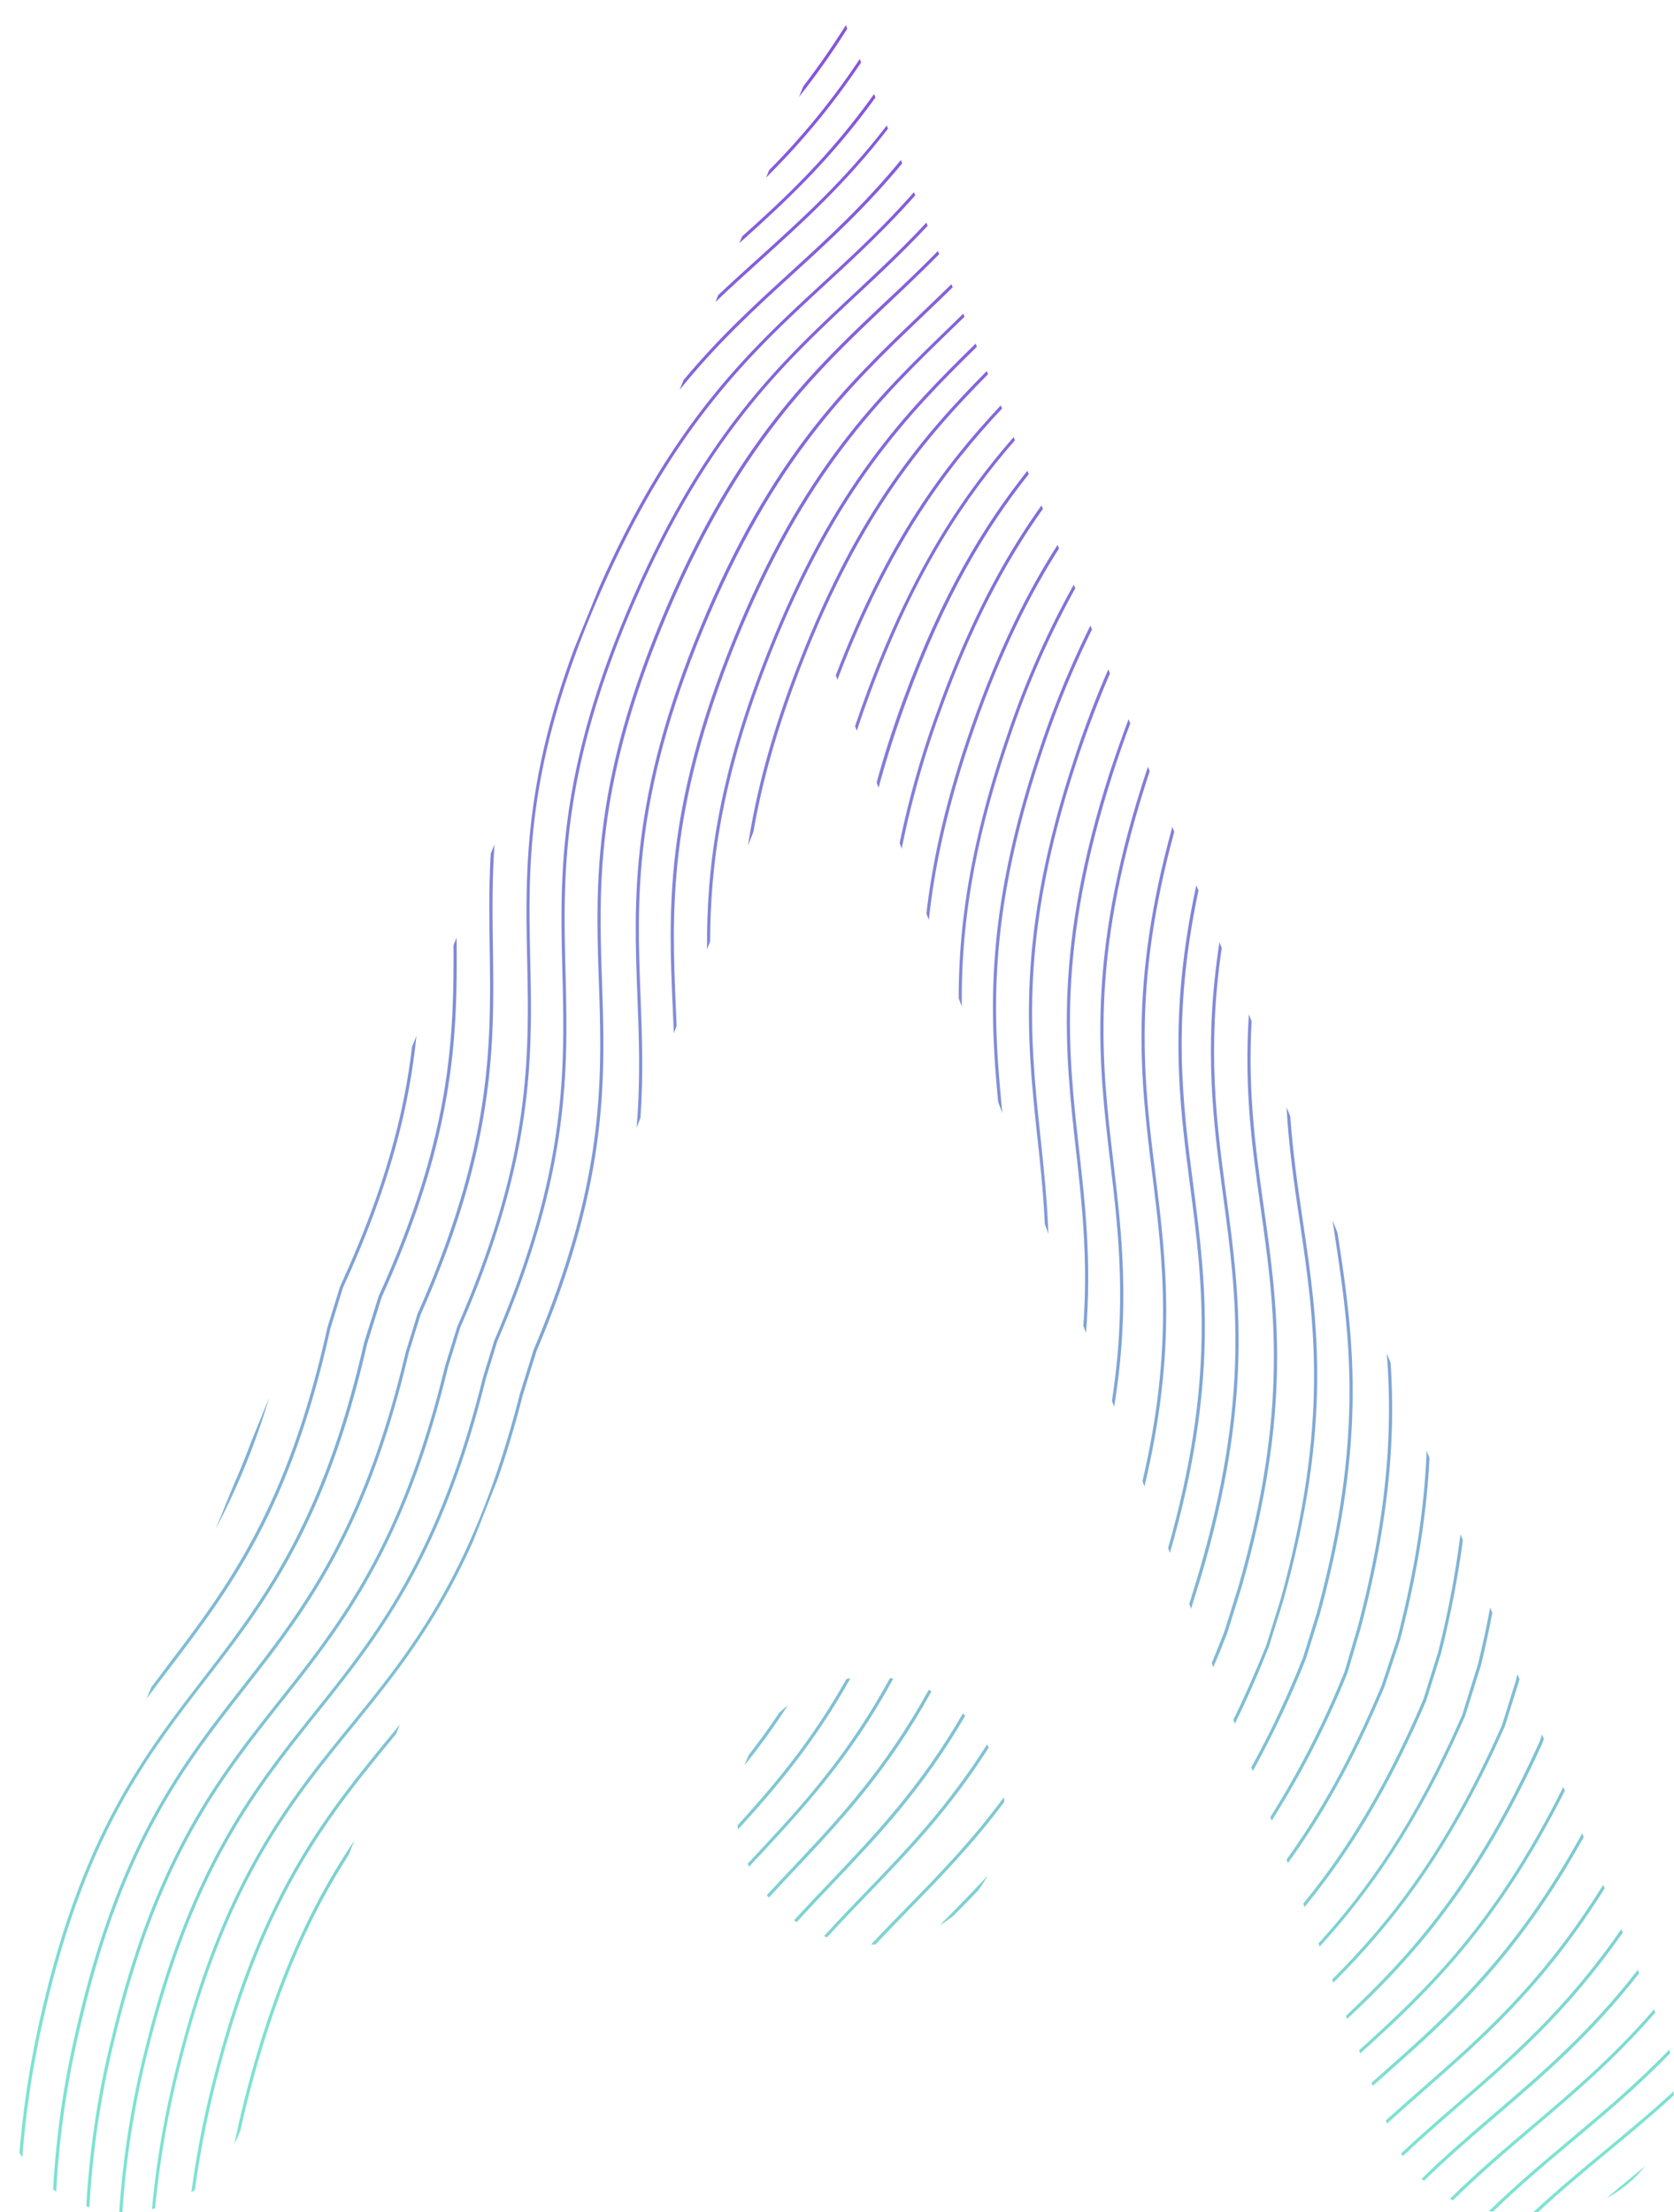 <svg xmlns="http://www.w3.org/2000/svg" xmlns:xlink="http://www.w3.org/1999/xlink" viewBox="0 0 533.48 704.94"><defs><style>.cls-1{fill:none;}.cls-2{fill:url(#linear-gradient);}.cls-3{fill:url(#linear-gradient-2);}.cls-4{fill:url(#linear-gradient-3);}.cls-5{fill:url(#linear-gradient-4);}.cls-6{fill:url(#linear-gradient-5);}.cls-7{fill:url(#linear-gradient-6);}.cls-8{fill:url(#linear-gradient-7);}.cls-9{fill:url(#linear-gradient-8);}.cls-10{fill:url(#linear-gradient-9);}.cls-11{fill:url(#linear-gradient-10);}.cls-12{fill:url(#linear-gradient-11);}.cls-13{fill:url(#linear-gradient-12);}.cls-14{fill:url(#linear-gradient-13);}.cls-15{fill:url(#linear-gradient-14);}.cls-16{fill:url(#linear-gradient-15);}.cls-17{fill:url(#linear-gradient-16);}.cls-18{fill:url(#linear-gradient-17);}.cls-19{fill:url(#linear-gradient-18);}.cls-20{fill:url(#linear-gradient-19);}.cls-21{fill:url(#linear-gradient-20);}.cls-22{fill:url(#linear-gradient-21);}.cls-23{fill:url(#linear-gradient-22);}.cls-24{fill:url(#linear-gradient-23);}.cls-25{fill:url(#linear-gradient-24);}.cls-26{fill:url(#linear-gradient-25);}.cls-27{fill:url(#linear-gradient-26);}.cls-28{fill:url(#linear-gradient-27);}.cls-29{fill:url(#linear-gradient-28);}.cls-30{fill:url(#linear-gradient-29);}.cls-31{fill:url(#linear-gradient-30);}.cls-32{fill:url(#linear-gradient-31);}.cls-33{fill:url(#linear-gradient-32);}.cls-34{fill:url(#linear-gradient-33);}.cls-35{fill:url(#linear-gradient-34);}.cls-36{fill:url(#linear-gradient-35);}.cls-37{fill:url(#linear-gradient-36);}.cls-38{fill:url(#linear-gradient-37);}.cls-39{fill:url(#linear-gradient-38);}.cls-40{fill:url(#linear-gradient-39);}.cls-41{fill:url(#linear-gradient-40);}.cls-42{fill:url(#linear-gradient-41);}.cls-43{fill:url(#linear-gradient-42);}.cls-44{fill:url(#linear-gradient-43);}.cls-45{fill:url(#linear-gradient-44);}.cls-46{fill:url(#linear-gradient-45);}.cls-47{fill:url(#linear-gradient-46);}.cls-48{fill:url(#linear-gradient-47);}.cls-49{fill:url(#linear-gradient-48);}.cls-50{fill:url(#linear-gradient-49);}.cls-51{fill:url(#linear-gradient-50);}.cls-52{fill:url(#linear-gradient-51);}.cls-53{fill:url(#linear-gradient-52);}.cls-54{fill:url(#linear-gradient-53);}.cls-55{fill:url(#linear-gradient-54);}.cls-56{fill:url(#linear-gradient-55);}.cls-57{fill:url(#linear-gradient-56);}.cls-58{fill:url(#linear-gradient-57);}</style><linearGradient id="linear-gradient" x1="3214.71" y1="-8439.58" x2="3747.2" y2="-5366.95" gradientTransform="matrix(0.99, -0.17, -0.17, -0.99, -4090.48, -5722.02)" gradientUnits="userSpaceOnUse"><stop offset="0.45" stop-color="#7de2d1"/><stop offset="0.48" stop-color="#7fc5d3"/><stop offset="0.55" stop-color="#8190d7"/><stop offset="0.62" stop-color="#8464db"/><stop offset="0.69" stop-color="#8642de"/><stop offset="0.75" stop-color="#872adf"/><stop offset="0.81" stop-color="#881be1"/><stop offset="0.85" stop-color="#8816e1"/></linearGradient><linearGradient id="linear-gradient-2" x1="3207.83" y1="-8437.63" x2="3740.32" y2="-5365" xlink:href="#linear-gradient"/><linearGradient id="linear-gradient-3" x1="3200.41" y1="-8435.73" x2="3732.98" y2="-5362.66" xlink:href="#linear-gradient"/><linearGradient id="linear-gradient-4" x1="3192.05" y1="-8433.67" x2="3724.72" y2="-5360.02" xlink:href="#linear-gradient"/><linearGradient id="linear-gradient-5" x1="3185.13" y1="-8432.16" x2="3717.93" y2="-5357.79" xlink:href="#linear-gradient"/><linearGradient id="linear-gradient-6" x1="3179.4" y1="-8430.56" x2="3712.27" y2="-5355.75" xlink:href="#linear-gradient"/><linearGradient id="linear-gradient-7" x1="3174.32" y1="-8428.92" x2="3707.19" y2="-5354.11" xlink:href="#linear-gradient"/><linearGradient id="linear-gradient-8" x1="3168.89" y1="-8427.36" x2="3701.84" y2="-5352.12" xlink:href="#linear-gradient"/><linearGradient id="linear-gradient-9" x1="3164.08" y1="-8425.93" x2="3697.13" y2="-5350.1" xlink:href="#linear-gradient"/><linearGradient id="linear-gradient-10" x1="3158.78" y1="-8424.69" x2="3691.95" y2="-5348.14" xlink:href="#linear-gradient"/><linearGradient id="linear-gradient-11" x1="3152.91" y1="-8422.92" x2="3686.08" y2="-5346.37" xlink:href="#linear-gradient"/><linearGradient id="linear-gradient-12" x1="3146.62" y1="-8421.21" x2="3679.86" y2="-5344.23" xlink:href="#linear-gradient"/><linearGradient id="linear-gradient-13" x1="3139.69" y1="-8419.41" x2="3673.01" y2="-5341.98" xlink:href="#linear-gradient"/><linearGradient id="linear-gradient-14" x1="3131.91" y1="-8417.45" x2="3665.33" y2="-5339.44" xlink:href="#linear-gradient"/><linearGradient id="linear-gradient-15" x1="3123.59" y1="-8415.54" x2="3657.11" y2="-5336.96" xlink:href="#linear-gradient"/><linearGradient id="linear-gradient-16" x1="3114.51" y1="-8413.37" x2="3648.06" y2="-5334.63" xlink:href="#linear-gradient"/><linearGradient id="linear-gradient-17" x1="3106.23" y1="-8411.32" x2="3639.85" y2="-5332.15" xlink:href="#linear-gradient"/><linearGradient id="linear-gradient-18" x1="3096.62" y1="-8409.04" x2="3630.32" y2="-5329.44" xlink:href="#linear-gradient"/><linearGradient id="linear-gradient-19" x1="3087.17" y1="-8406.79" x2="3620.94" y2="-5326.75" xlink:href="#linear-gradient"/><linearGradient id="linear-gradient-20" x1="3008.67" y1="-8392.73" x2="3542.52" y2="-5312.25" xlink:href="#linear-gradient"/><linearGradient id="linear-gradient-21" x1="3078.59" y1="-8404.85" x2="3612.45" y2="-5324.37" xlink:href="#linear-gradient"/><linearGradient id="linear-gradient-22" x1="3069.78" y1="-8402.71" x2="3603.7" y2="-5321.8" xlink:href="#linear-gradient"/><linearGradient id="linear-gradient-23" x1="3000.62" y1="-8390.73" x2="3534.55" y2="-5309.81" xlink:href="#linear-gradient"/><linearGradient id="linear-gradient-24" x1="3059.54" y1="-8400.32" x2="3593.54" y2="-5318.98" xlink:href="#linear-gradient"/><linearGradient id="linear-gradient-25" x1="2990.89" y1="-8388.43" x2="3524.89" y2="-5307.08" xlink:href="#linear-gradient"/><linearGradient id="linear-gradient-26" x1="3051.33" y1="-8398.3" x2="3585.41" y2="-5316.51" xlink:href="#linear-gradient"/><linearGradient id="linear-gradient-27" x1="2982.58" y1="-8386.38" x2="3516.66" y2="-5304.6" xlink:href="#linear-gradient"/><linearGradient id="linear-gradient-28" x1="2973.15" y1="-8383.99" x2="3507.23" y2="-5302.2" xlink:href="#linear-gradient"/><linearGradient id="linear-gradient-29" x1="3042.31" y1="-8395.98" x2="3576.39" y2="-5314.19" xlink:href="#linear-gradient"/><linearGradient id="linear-gradient-30" x1="3033.9" y1="-8394.2" x2="3568.13" y2="-5311.55" xlink:href="#linear-gradient"/><linearGradient id="linear-gradient-31" x1="2964.2" y1="-8382.12" x2="3498.43" y2="-5299.47" xlink:href="#linear-gradient"/><linearGradient id="linear-gradient-32" x1="2956.02" y1="-8379.8" x2="3490.18" y2="-5297.58" xlink:href="#linear-gradient"/><linearGradient id="linear-gradient-33" x1="3026.05" y1="-8391.94" x2="3560.2" y2="-5309.72" xlink:href="#linear-gradient"/><linearGradient id="linear-gradient-34" x1="3018.53" y1="-8390.03" x2="3552.68" y2="-5307.81" xlink:href="#linear-gradient"/><linearGradient id="linear-gradient-35" x1="2947.4" y1="-8377.7" x2="3481.56" y2="-5295.48" xlink:href="#linear-gradient"/><linearGradient id="linear-gradient-36" x1="3011.95" y1="-8387.97" x2="3546.03" y2="-5306.19" xlink:href="#linear-gradient"/><linearGradient id="linear-gradient-37" x1="3006.24" y1="-8386.23" x2="3540.32" y2="-5304.44" xlink:href="#linear-gradient"/><linearGradient id="linear-gradient-38" x1="3000.79" y1="-8384.68" x2="3534.87" y2="-5302.89" xlink:href="#linear-gradient"/><linearGradient id="linear-gradient-39" x1="2995.89" y1="-8382.92" x2="3529.89" y2="-5301.57" xlink:href="#linear-gradient"/><linearGradient id="linear-gradient-40" x1="2980.01" y1="-8379.56" x2="3514.02" y2="-5298.21" xlink:href="#linear-gradient"/><linearGradient id="linear-gradient-41" x1="2971.98" y1="-8377.26" x2="3505.9" y2="-5296.35" xlink:href="#linear-gradient"/><linearGradient id="linear-gradient-42" x1="2964.48" y1="-8375.35" x2="3498.41" y2="-5294.44" xlink:href="#linear-gradient"/><linearGradient id="linear-gradient-43" x1="2800.13" y1="-8346.87" x2="3334.06" y2="-5265.96" xlink:href="#linear-gradient"/><linearGradient id="linear-gradient-44" x1="2957.24" y1="-8373.19" x2="3491.09" y2="-5292.71" xlink:href="#linear-gradient"/><linearGradient id="linear-gradient-45" x1="2800.71" y1="-8346.07" x2="3334.57" y2="-5265.58" xlink:href="#linear-gradient"/><linearGradient id="linear-gradient-46" x1="2879.27" y1="-8359.07" x2="3413.13" y2="-5278.59" xlink:href="#linear-gradient"/><linearGradient id="linear-gradient-47" x1="2872.48" y1="-8356.98" x2="3406.25" y2="-5276.94" xlink:href="#linear-gradient"/><linearGradient id="linear-gradient-48" x1="2865.51" y1="-8354.87" x2="3399.21" y2="-5275.26" xlink:href="#linear-gradient"/><linearGradient id="linear-gradient-49" x1="2956.71" y1="-8370.07" x2="3490.41" y2="-5290.46" xlink:href="#linear-gradient"/><linearGradient id="linear-gradient-50" x1="2794.34" y1="-8341.93" x2="3328.04" y2="-5262.32" xlink:href="#linear-gradient"/><linearGradient id="linear-gradient-51" x1="2783.26" y1="-8339.1" x2="3316.89" y2="-5259.93" xlink:href="#linear-gradient"/><linearGradient id="linear-gradient-52" x1="2960.27" y1="-8369.77" x2="3493.89" y2="-5290.6" xlink:href="#linear-gradient"/><linearGradient id="linear-gradient-53" x1="2797.03" y1="-8340.87" x2="3330.65" y2="-5261.71" xlink:href="#linear-gradient"/><linearGradient id="linear-gradient-54" x1="2962.14" y1="-8369.49" x2="3495.76" y2="-5290.32" xlink:href="#linear-gradient"/><linearGradient id="linear-gradient-55" x1="2964.23" y1="-8368.95" x2="3497.78" y2="-5290.21" xlink:href="#linear-gradient"/><linearGradient id="linear-gradient-56" x1="2784.9" y1="-8337.87" x2="3318.45" y2="-5259.13" xlink:href="#linear-gradient"/><linearGradient id="linear-gradient-57" x1="2967.31" y1="-8369.02" x2="3500.94" y2="-5289.85" xlink:href="#linear-gradient"/></defs><title>about - A</title><g id="Layer_2" data-name="Layer 2"><g id="Layer_1-2" data-name="Layer 1"><path class="cls-1" d="M69.76,659.79a311.19,311.19,0,0,0-7.65,38,40.54,40.54,0,0,0,12.57-14.56c1.33-6.49,2.94-13.31,4.88-20.51,9.56-35.21,21.16-58.12,33.36-76.19l13.37-34-1.5,1.83C105.06,578.32,84.65,603.16,69.76,659.79Z"/><path class="cls-1" d="M57.81,656.5a299.31,299.31,0,0,0-8.36,47.16A39,39,0,0,0,61,698.5a311.21,311.21,0,0,1,7.79-39c14.95-56.85,35.43-81.77,55.23-105.87l3.47-4.22,8-20.45h.31l15-38c-11.88,26.64-25.45,43.35-38.72,59.67C92.54,574.74,72.28,599.67,57.81,656.5Z"/><path class="cls-1" d="M76.65,678.73,111.14,591C100,608.39,89.36,630.39,80.53,662.93Q78.31,671.15,76.65,678.73Z"/><path class="cls-1" d="M111.37,550c19.6-24.11,39.86-49,54.33-105.85l4.37-14c22.87-54.05,21.8-86.16,20.78-117.21s-2.11-63.37,20.83-117.58S258.9,118.2,282.37,96c5.48-5.17,11-10.39,16.53-16l-3.27-8C288,80.13,280.4,87.24,272.88,94.26c-23.59,22-48,44.79-71.19,98.77-23,53.85-22.24,85.86-21.47,116.82.78,31.14,1.59,63.34-21.76,117.64l-3.6,11.72C140.62,496.54,120.51,521.7,101.05,546S61.71,595.22,47.49,652A290.21,290.21,0,0,0,39,704.92l.65,0a38.27,38.27,0,0,0,8.78-1,299.65,299.65,0,0,1,8.41-47.66C71.36,599.21,91.7,574.2,111.37,550Z"/><path class="cls-1" d="M100.27,545.41c19.39-24.25,39.44-49.32,53.63-106.47l3.63-11.8C180.8,373,180,340.91,179.22,309.87s-1.58-63.18,21.55-117.23c23.3-54.18,47.77-77,71.43-99.11,7.61-7.11,15.3-14.3,23-22.58l-3.54-8.71c-9.59,10.85-19.16,19.69-28.6,28.4-23.76,21.92-48.33,44.59-71.85,98.38S168.35,274.83,169,305.81,170.27,369,146.67,423l-3.9,12.62C128.92,492.88,109,518.08,89.66,542.45s-39.13,49.4-52.93,106.46a287.71,287.71,0,0,0-8.24,54.39A38.37,38.37,0,0,0,38,704.88a291.18,291.18,0,0,1,8.52-53.08C60.8,594.76,80.86,569.67,100.27,545.41Z"/><path class="cls-1" d="M244.71,207.69c21-52.92,43.94-76.39,66.2-98.2l-3.48-8.55-3.8,3.67c-23.08,22.31-46.94,45.38-69,99.73-21.94,54.22-20.5,86.38-19.11,117.48.07,1.68.15,3.36.22,5l9.62-24.35C225.17,277.56,228.29,249,244.71,207.69Z"/><path class="cls-1" d="M306.85,546a43,43,0,0,0-10-7.08c-14,25.48-28.93,41.34-43.52,56.85-2.76,2.93-5.53,5.87-8.31,8.89a42.51,42.51,0,0,0,8,7.26c4-4.34,7.89-8.48,11.81-12.59C278.89,584.57,293.23,569.49,306.85,546Z"/><path class="cls-1" d="M314.57,555.83a42.88,42.88,0,0,0-7-9.13c-13.64,23.47-28,38.56-42,53.31-3.88,4.07-7.79,8.18-11.69,12.48a42.77,42.77,0,0,0,8.71,4.44c4.45-4.9,8.9-9.52,13.33-14.11C288.79,589.47,301.92,575.83,314.57,555.83Z"/><path class="cls-1" d="M233.65,204c22.19-54.56,46.13-77.7,69.29-100.08l4.08-4-3.41-8.39c-3.28,3.21-6.54,6.33-9.79,9.44-23.25,22.21-47.3,45.17-69.71,99.34s-21.16,86.23-20,117.29c.47,12.25.94,24.67,0,38.53l10.66-27q-.15-3.66-.31-7.29C213.07,290.66,211.63,258.39,233.65,204Z"/><path class="cls-1" d="M319.94,572.64a42.48,42.48,0,0,0-4.82-15.82c-12.6,19.83-25.67,33.4-38.48,46.7-4.32,4.48-8.67,9-13,13.77a42.52,42.52,0,0,0,13.84,2.31h.16c3.79-4.05,7.58-7.94,11.35-11.8C299.25,597.25,309.69,586.55,319.94,572.64Z"/><path class="cls-1" d="M203.14,317.65c-1.2-31.16-2.43-63.39,20.05-117.71s46.61-77.39,69.94-99.68c3.34-3.19,6.7-6.4,10.07-9.71L299.31,81c-5.44,5.53-10.87,10.66-16.25,15.75-23.4,22.1-47.6,45-70.45,99s-21.79,86.11-20.76,117.16S194,376.26,171,430.46l-4.34,14c-2.53,9.92-5.23,18.86-8.08,27l44.29-112.12C204.15,344.18,203.64,330.82,203.14,317.65Z"/><path class="cls-1" d="M269.44,7.65,266.74,0,264,7.65,256,27.52C260.49,21.67,265,15.22,269.58,8Z"/><path class="cls-1" d="M262.39,89.9c9.53-8.79,19.19-17.7,28.86-28.69l-3.73-9.15c-11.66,14.13-23.31,24.77-34.77,35.23-11.93,10.88-24.06,21.94-36.19,37l-25.74,63.21C214.26,134.32,238.73,111.73,262.39,89.9Z"/><path class="cls-1" d="M252.07,86.55C263.61,76,275.35,65.3,287.09,51L283,41c-13.55,17.49-27.09,29.72-40.39,41.7-4.86,4.39-9.75,8.81-14.67,13.5L217.84,121.1C229.32,107.31,240.79,96.84,252.07,86.55Z"/><path class="cls-1" d="M278.53,30,274.42,19.9a234.08,234.08,0,0,1-30.31,36.7l-7.64,18.75C250.33,62.93,264.43,49.66,278.53,30Z"/><path class="cls-1" d="M270,9.15a244.63,244.63,0,0,1-15.46,21.74l-9.49,23.32A233.81,233.81,0,0,0,274,18.78Z"/><path class="cls-1" d="M282.59,40,279,31.07c-14.55,20.21-29.09,33.64-43.37,46.39L228.89,94c4.38-4.14,8.75-8.08,13.09-12C255.34,69.94,269,57.64,282.59,40Z"/><path class="cls-1" d="M74.36,473.41c1.87-4.2,3.69-8.64,5.45-13.39Z"/><path class="cls-1" d="M77,537.74c19.06-24.38,38.77-49.59,52.27-106.83l3.78-12.26c23.89-53.81,23.44-85.8,23-116.74-.14-9.66-.27-19.43.33-29.92l-10.91,26.79c.22,30.36-.09,62.18-23.89,114.57L117,428.19c-13,57.38-32.62,82.77-51.56,107.32S27,585.28,14,642.48a305.26,305.26,0,0,0-6.9,44.89,40.48,40.48,0,0,0,9.81,10.2A294.31,294.31,0,0,1,24.69,645C38.11,587.49,57.88,562.2,77,537.74Z"/><path class="cls-1" d="M314.76,597.68a42.44,42.44,0,0,0,5.39-20.76c0-.93,0-1.84-.1-2.75-10.05,13.49-20.29,24-30.37,34.32-3.54,3.63-7.1,7.28-10.66,11.07a42.42,42.42,0,0,0,20.45-6.07l1.15-1.16C305.31,607.58,310,602.78,314.76,597.68Z"/><path class="cls-1" d="M104.34,423l4.08-13.15c14.56-31.6,20.51-55.66,22.94-76.41l-45.61,112a227.09,227.09,0,0,1-17,41.72L48.21,537.61q2.74-3.66,5.48-7.25C72.35,505.82,91.64,480.45,104.34,423Z"/><path class="cls-1" d="M64.61,534.9c18.87-24.47,38.39-49.77,51.38-107L120.66,413c23.1-50.87,24-82.26,23.84-111.8l-11.76,28.86c-2.17,21.63-8,46.67-23.39,80.16l-4,13C92.57,480.88,73.21,506.34,54.49,531c-2.59,3.41-5.2,6.84-7.79,10.36l-43.58,107A41.54,41.54,0,0,0,6.2,686,308.34,308.34,0,0,1,13,642.26C26.08,584.84,45.66,559.45,64.61,534.9Z"/><path class="cls-1" d="M88.87,541.83c19.24-24.29,39.13-49.4,52.93-106.46l3.93-12.7c23.54-53.84,22.89-85.87,22.25-116.84-.55-27.45-1.12-55.74,15-99.16l-25.41,62.4c-.82,11.61-.67,22.28-.52,32.82.43,31.05.88,63.16-23.08,117.11l-3.75,12.17c-13.54,57.42-33.31,82.72-52.44,107.19S39,587.93,25.67,645.18a291,291,0,0,0-7.78,53.07A38.27,38.27,0,0,0,27.5,703a289.36,289.36,0,0,1,8.26-54.33C49.61,591.4,69.57,566.2,88.87,541.83Z"/><path class="cls-1" d="M433.5,654.3l3.57,9.38,3.38-3c20.92-18.54,42.45-37.65,63.78-76.51l-5.53-13.58C476.92,614,454.92,635,433.5,654.3Z"/><path class="cls-1" d="M441.26,537.38c-10.05,24-20.39,41.9-30.83,56.31l4.9,12.88c12.9-15.78,25.77-35.86,38.27-65.08l4.64-14.83a311.5,311.5,0,0,0,7.18-37.78l-9.9-24.33c-.79,16.45-3.46,35.22-9.3,57.76Z"/><path class="cls-1" d="M454.54,541.84c-12.68,29.64-25.72,49.9-38.8,65.81l4.42,11.6C435.53,602.38,451,580.74,466,546.4l5.09-16.16c1.52-6.29,2.79-12.27,3.86-18l-8.74-21.47a318.94,318.94,0,0,1-7,36.17Z"/><path class="cls-1" d="M433.68,518.59l-4.21,14.31a291.73,291.73,0,0,1-24.2,47.23L410,592.57c10.27-14.26,20.44-31.93,30.32-55.54l4.95-15c6.06-23.44,8.7-42.8,9.34-59.7l-11.44-28.1C444.63,456.66,443.15,482.89,433.68,518.59Z"/><path class="cls-1" d="M420.56,514.43l-4.37,14a312.73,312.73,0,0,1-16.95,35.85L404.83,579a290.19,290.19,0,0,0,23.69-46.4l4.2-14.25c9.86-37.17,11-64.06,9.23-87.08l-15.69-38.52v0C431.12,424.58,436.13,457.51,420.56,514.43Z"/><path class="cls-1" d="M466.92,546.75c-15.2,34.77-30.82,56.56-46.36,73.55l4,10.45c18.08-18.09,36.37-40.88,54.13-81.07l4.49-14.39c.15-.61.28-1.21.42-1.82l-7.95-19.53c-1,5.3-2.2,10.81-3.59,16.57Z"/><path class="cls-1" d="M429.32,643.32l3.8,10c21.39-19.25,43.36-40.35,65.08-83.94L492,554.13l-.3,1C471.06,600.81,450,624,429.32,643.32Z"/><path class="cls-1" d="M479.6,550c-18,40.63-36.42,63.54-54.67,81.75l4,10.54c20.48-19.22,41.38-42.31,61.82-87.58l.65-2.06-7.17-17.6c0,.16-.07.32-.11.48Z"/><path class="cls-1" d="M368.22,374.19c3.41,27.48,6.92,55.79-3.49,99.45l7.48,19.65c15.14-53.18,11-84.87,7-115.55-3.47-26.65-7-54.08,2-95.64L374.26,265C360.8,314.36,364.56,344.75,368.22,374.19Z"/><path class="cls-1" d="M408.91,510.26l-4.52,14.45c-3.57,9-7.19,17.16-10.85,24.6l5.23,13.76a312.11,312.11,0,0,0,16.48-35l4.35-14c15.51-56.7,10.51-89.52,5.67-121.26-.21-1.37-.41-2.75-.62-4.13l-13.45-33c.82,11.8,2.41,22.6,4,33.29C419.89,420.8,424.76,453.66,408.91,510.26Z"/><path class="cls-1" d="M343.13,242.58c-18.37,55.64-14.91,88.24-11.56,119.77,1.05,9.93,2.12,20,2.51,30.77l11.17,29.35c1.51-21.35-.44-38.83-2.36-56-3.54-31.63-7.2-64.34,10.79-120.34,1.95-6,3.94-11.65,6-17l-5.92-14.54C350.09,223,346.54,232.23,343.13,242.58Z"/><path class="cls-1" d="M354.82,370.26c2.68,22.71,5.43,46,.25,78l9,23.7c10-42.68,6.5-70.57,3.14-97.65-3.7-29.8-7.52-60.55,6.41-110.8l-7.24-17.79c-.48,1.46-1,2.93-1.44,4.44C347.24,306.07,351.1,338.7,354.82,370.26Z"/><path class="cls-1" d="M343.89,366.37c2,17.79,4,35.91,2.21,58.33l8.25,21.67c4.77-31,2.1-53.78-.52-76C350.09,338.72,346.22,306,364,249.86c.6-1.89,1.21-3.73,1.82-5.55l-5.62-13.79c-1.89,5-3.75,10.3-5.57,15.93C336.71,302.24,340.36,334.84,343.89,366.37Z"/><path class="cls-1" d="M402.73,384.7c4.48,31.71,9.12,64.5-7.1,121.09l-4.51,14.45q-2.22,5.71-4.47,11l6.4,16.83c3.51-7.18,7-15,10.39-23.66L408,510c15.79-56.37,10.94-89.13,6.25-120.81-1.71-11.6-3.45-23.35-4.19-36.34l-11.18-27.46C397.59,348.28,400.18,366.67,402.73,384.7Z"/><path class="cls-1" d="M296,538.46a41.94,41.94,0,0,0-11.29-3.59c-13.77,25.33-28.47,41.17-42.84,56.64-1,1.11-2.07,2.23-3.11,3.35a42.62,42.62,0,0,0,5.65,9c2.75-3,5.49-5.91,8.23-8.81C267.15,579.63,282,563.82,296,538.46Z"/><path class="cls-1" d="M380.24,377.62c4,31,8.18,63.07-7.44,117.22L379,511.11l2.86-9.19c16.62-56.32,12.22-89.06,8-120.73-3.14-23.38-6.35-47.36-1.2-80.93l-6.72-16.5C373.33,324.35,376.83,351.36,380.24,377.62Z"/><path class="cls-1" d="M320.8,234.81a285.49,285.49,0,0,1,21.39-48.52l-4.7-11.53c-9.32,14.63-18.36,32.67-26.81,56.66-8.59,24.38-12.83,44.32-14.67,61.7l9.51,25C305.53,295.8,308.76,269.88,320.8,234.81Z"/><path class="cls-1" d="M331.91,161.05l-4.06-10c-13.57,17.11-26.88,39-39.14,72.46-3.59,9.83-6.46,18.92-8.75,27.42l6.74,17.69a296.84,296.84,0,0,1,12.13-42.46C309.25,197.33,320.45,177.09,331.91,161.05Z"/><path class="cls-1" d="M337,173.62l-4.67-11.46c-11.29,15.89-22.32,35.93-32.59,64.36a294.32,294.32,0,0,0-12.4,43.89l7.86,20.66c1.95-17,6.2-36.41,14.51-60C318.33,206.68,327.54,188.4,337,173.62Z"/><path class="cls-1" d="M314.47,118.23l-3.15-7.74c-22.09,21.66-44.81,45.08-65.68,97.57-15.8,39.75-19.24,67.65-19.33,91.92l12.06-30.54c2.53-16.66,7.41-35.67,16.37-58.61C273.61,162.53,294.21,138.68,314.47,118.23Z"/><path class="cls-1" d="M323,139.24l-3.69-9.06c-17.81,19.08-35.69,42.7-52.16,85.62l-.3.79,5.62,14.75c1.29-3.84,2.68-7.79,4.21-11.88C291.26,180.64,307.09,157.49,323,139.24Z"/><path class="cls-1" d="M327.41,150l-4-9.73c-15.77,18.13-31.41,41.13-45.8,79.53-1.68,4.49-3.2,8.81-4.59,13l6.3,16.55c2.23-8.15,5-16.83,8.41-26.18C300.18,189.25,313.68,167.24,327.41,150Z"/><path class="cls-1" d="M314.88,119.23c-20.09,20.32-40.5,44.1-59.21,92-8.13,20.81-12.89,38.37-15.57,53.89l23-58.33,3.21,8.43C283,172,301,148.33,318.92,129.16Z"/><path class="cls-1" d="M331.26,238.83a304.22,304.22,0,0,1,16.24-39.5l-4.83-11.86a286.14,286.14,0,0,0-20.93,47.67c-12.47,36.32-15.46,62.81-15.21,85.61l11.56,30.37C315.33,321.83,314,290.12,331.26,238.83Z"/><path class="cls-1" d="M441.11,661.43l-3.66,3.25,4.18,11c3.88-3.52,7.74-6.9,11.58-10.26,18.9-16.56,38.29-33.57,57.7-64.82l-6.19-15.22C483.43,623.9,462,643,441.11,661.43Z"/><path class="cls-1" d="M465.21,670.83c-6,5.22-12.09,10.48-18.19,16.22a40.63,40.63,0,0,0,6,7.2c7.92-7.73,15.77-14.46,23.54-21.12,14.85-12.73,30-25.73,45.35-45.47l-4.81-11.83C499.58,641.05,482.2,656.11,465.21,670.83Z"/><path class="cls-1" d="M477.24,673.89c-7.74,6.64-15.56,13.34-23.45,21a39.7,39.7,0,0,0,8.28,5.72c8.76-8.65,17.44-16,26-23.26,12.79-10.84,25.81-21.87,39-37.11l-4.7-11.54C507.11,648.29,492,661.22,477.24,673.89Z"/><path class="cls-1" d="M453.86,666.15c-3.93,3.44-7.88,6.91-11.85,10.51l1.2,3.15a41.72,41.72,0,0,0,3.26,6.39c6.07-5.7,12.1-10.94,18.09-16.12,17.05-14.78,34.51-29.92,52.12-55.36l-5.3-13C492,632.7,472.7,649.65,453.86,666.15Z"/><path class="cls-1" d="M488.73,678.14c-8.48,7.18-17.06,14.45-25.71,23a38.39,38.39,0,0,0,11.47,3.46c8.81-8.58,17.52-15.88,26.14-23.1,10.31-8.63,20.77-17.4,31.35-28.34a41.69,41.69,0,0,0-1.62-4.8l-2.86-7C514.4,656.4,501.46,667.37,488.73,678.14Z"/><path class="cls-1" d="M490.07,704.94h3.76A38.38,38.38,0,0,0,512,700.41c4.1-3.47,8.17-6.81,12.23-10.13a41.7,41.7,0,0,0,9.07-22.51c-7.06,6.46-14,12.26-21,18C505,691.85,497.56,698,490.07,704.94Z"/><path class="cls-1" d="M342.18,242.27c3.55-10.75,7.23-20.31,11-28.93L348,200.57a304,304,0,0,0-15.79,38.58c-17.91,53.22-15.73,85.29-12.77,115.5L333,390.16c-.46-9.66-1.42-18.73-2.38-27.7C327.22,330.82,323.74,298.11,342.18,242.27Z"/><path class="cls-1" d="M501.27,682.24c-8.41,7-16.91,14.17-25.5,22.49,1.31.13,2.62.21,4,.21h8.88c7.77-7.25,15.47-13.63,23.09-19.94,7.17-5.94,14.42-12,21.73-18.69a41.33,41.33,0,0,0-1.15-12C521.8,665,511.47,673.7,501.27,682.24Z"/><path class="cls-1" d="M390.8,381.06c4.27,31.77,8.69,64.62-8,121.15l-3.23,10.41,6.57,17.25c1.35-3.2,2.7-6.51,4-10l4.51-14.41c16.15-56.38,11.53-89.06,7.06-120.67-2.63-18.63-5.32-37.64-3.79-61.63l-8.61-21.12C384.57,334.66,387.72,358.15,390.8,381.06Z"/><path class="cls-1" d="M238.67,559.12c3.24-4.17,6.47-8.59,9.66-13.37A42.84,42.84,0,0,0,238.67,559.12Z"/><path class="cls-1" d="M283.63,534.7a43.18,43.18,0,0,0-6.17-.45,42.73,42.73,0,0,0-6.44.48c-11.54,20.67-23.74,34.92-35.82,48.18a42.43,42.43,0,0,0,3.08,11l2.82-3C255.37,575.47,270,559.76,283.63,534.7Z"/><path class="cls-1" d="M311.74,602.35c-2.6,2.74-5.21,5.4-7.81,8A42.78,42.78,0,0,0,311.74,602.35Z"/><path class="cls-1" d="M251.07,543.4a227.3,227.3,0,0,1-13.78,19.09A42.66,42.66,0,0,0,235,581.61c11.71-12.89,23.52-26.77,34.71-46.65A42.48,42.48,0,0,0,251.07,543.4Z"/><path class="cls-2" d="M524.24,690.28c-4.06,3.32-8.13,6.66-12.23,10.13A39.56,39.56,0,0,0,524.24,690.28Z"/><path class="cls-3" d="M488.6,704.94h1.47c7.49-6.94,14.91-13.09,22.25-19.17,6.94-5.74,13.93-11.54,21-18,0-.48.09-1,.11-1.46-7.31,6.74-14.56,12.75-21.73,18.69C504.07,691.31,496.37,697.69,488.6,704.94Z"/><path class="cls-4" d="M500.63,681.47c-8.62,7.22-17.33,14.52-26.14,23.1l1.28.16c8.59-8.32,17.09-15.45,25.5-22.49,10.2-8.54,20.53-17.2,31-28-.09-.38-.18-.76-.29-1.14C521.4,664.07,510.94,672.84,500.63,681.47Z"/><path class="cls-5" d="M488.09,677.38c-8.58,7.26-17.26,14.61-26,23.26l.95.47c8.65-8.52,17.23-15.79,25.71-23,12.73-10.77,25.67-21.74,38.77-36.83l-.42-1C513.9,655.51,500.88,666.54,488.09,677.38Z"/><path class="cls-6" d="M476.59,673.13c-7.77,6.66-15.62,13.39-23.54,21.12l.74.67c7.89-7.69,15.71-14.39,23.45-21,14.78-12.67,29.87-25.6,45.14-45.16l-.44-1.07C506.6,647.4,491.44,660.4,476.59,673.13Z"/><path class="cls-7" d="M464.56,670.08c-6,5.18-12,10.42-18.09,16.12.18.28.36.57.55.85,6.1-5.74,12.17-11,18.19-16.22,17-14.72,34.37-29.78,51.92-55l-.45-1.11C499.07,640.16,481.61,655.3,464.56,670.08Z"/><path class="cls-8" d="M453.21,665.4c-3.84,3.36-7.7,6.74-11.58,10.26l.38,1c4-3.6,7.92-7.07,11.85-10.51,18.84-16.5,38.16-33.45,57.52-64.43l-.47-1.14C491.5,631.83,472.11,648.84,453.21,665.4Z"/><path class="cls-9" d="M440.45,660.68l-3.38,3,.38,1,3.66-3.25C462,643,483.43,623.9,504.72,585.36l-.49-1.19C482.9,623,461.37,642.14,440.45,660.68Z"/><path class="cls-10" d="M433.12,653.3l.38,1C454.92,635,476.92,614,498.7,570.59l-.5-1.23C476.48,613,454.51,634.05,433.12,653.3Z"/><path class="cls-11" d="M428.94,642.32l.38,1C450,624,471.06,600.81,491.7,555.09l.3-1-.59-1.45-.65,2.06C470.32,600,449.42,623.1,428.94,642.32Z"/><path class="cls-12" d="M478.67,549.68c-17.76,40.19-36.05,63-54.13,81.07l.39,1c18.25-18.21,36.72-41.12,54.67-81.75l4.53-14.47c0-.16.07-.32.11-.48l-.66-1.61c-.14.61-.27,1.21-.42,1.82Z"/><path class="cls-13" d="M466,546.4c-15,34.34-30.45,56-45.82,72.85l.4,1c15.54-17,31.16-38.78,46.36-73.55L472,530.51c1.39-5.76,2.58-11.27,3.59-16.57l-.7-1.71c-1.07,5.74-2.34,11.72-3.86,18Z"/><path class="cls-14" d="M453.6,541.49c-12.5,29.22-25.37,49.3-38.27,65.08l.41,1.08c13.08-15.91,26.12-36.17,38.8-65.81l4.66-14.91a318.94,318.94,0,0,0,7-36.17l-.77-1.88a311.5,311.5,0,0,1-7.18,37.78Z"/><path class="cls-15" d="M440.32,537c-9.88,23.61-20.05,41.28-30.32,55.54l.43,1.12c10.44-14.41,20.78-32.3,30.83-56.31l5-15.07c5.84-22.54,8.51-41.31,9.3-57.76l-.91-2.22c-.64,16.9-3.28,36.26-9.34,59.7Z"/><path class="cls-16" d="M432.72,518.32l-4.2,14.25A290.19,290.19,0,0,1,404.83,579l.44,1.16a291.73,291.73,0,0,0,24.2-47.23l4.21-14.31c9.47-35.7,10.95-61.93,9.49-84.36l-1.22-3C443.74,454.26,442.58,481.15,432.72,518.32Z"/><path class="cls-17" d="M419.6,514.15l-4.35,14a312.11,312.11,0,0,1-16.48,35l.47,1.22a312.73,312.73,0,0,0,16.95-35.85l4.37-14c15.57-56.92,10.56-89.85,5.7-121.69v0l-1.61-4c.21,1.38.41,2.76.62,4.13C430.11,424.63,435.11,457.45,419.6,514.15Z"/><path class="cls-18" d="M408,510l-4.51,14.41C400,533,396.56,540.86,393.05,548l.49,1.27c3.66-7.44,7.28-15.58,10.85-24.6l4.52-14.45c15.85-56.6,11-89.46,6.28-121.24-1.58-10.69-3.17-21.49-4-33.29L410,352.82c.74,13,2.48,24.74,4.19,36.34C418.89,420.84,423.74,453.6,408,510Z"/><path class="cls-19" d="M401.74,384.83c4.47,31.61,9.09,64.29-7.06,120.67l-4.51,14.41c-1.33,3.45-2.68,6.76-4,10l.51,1.34q2.25-5.26,4.47-11l4.51-14.45c16.22-56.59,11.58-89.38,7.1-121.09-2.55-18-5.14-36.42-3.9-59.34L398,323.2C396.42,347.19,399.11,366.2,401.74,384.83Z"/><path class="cls-20" d="M389.81,381.19c4.26,31.67,8.66,64.41-8,120.73L379,511.11l.58,1.51,3.23-10.41c16.69-56.53,12.27-89.38,8-121.15-3.08-22.91-6.23-46.4-1.46-79l-.73-1.82C383.46,333.83,386.67,357.81,389.81,381.19Z"/><path class="cls-21" d="M311.74,602.35a41.39,41.39,0,0,0,3-4.67c-4.73,5.1-9.45,9.9-14.14,14.65l-1.15,1.16a42.76,42.76,0,0,0,4.46-3.1C306.53,607.75,309.14,605.09,311.74,602.35Z"/><path class="cls-22" d="M379.25,377.74c4,30.68,8.1,62.37-7,115.55l.59,1.55c15.62-54.15,11.47-86.21,7.44-117.22-3.41-26.26-6.91-53.27,1.65-93.86l-.68-1.66C372.23,323.66,375.78,351.09,379.25,377.74Z"/><path class="cls-23" d="M367.23,374.32c3.36,27.08,6.81,55-3.14,97.65l.64,1.67c10.41-43.66,6.9-72,3.49-99.45-3.66-29.44-7.42-59.83,6-109.15l-.62-1.52C359.71,313.77,363.53,344.52,367.23,374.32Z"/><path class="cls-24" d="M320.05,574.17c0-.51-.06-1-.11-1.53-10.25,13.91-20.69,24.61-31,35.15-3.77,3.86-7.56,7.75-11.35,11.8.47,0,.93,0,1.4,0,3.56-3.79,7.12-7.44,10.66-11.07C299.76,598.16,310,587.66,320.05,574.17Z"/><path class="cls-25" d="M353.83,370.38c2.62,22.21,5.29,45,.52,76l.72,1.9c5.18-32,2.43-55.3-.25-78-3.72-31.56-7.58-64.19,10.14-120.09.47-1.51,1-3,1.44-4.44l-.58-1.42c-.61,1.82-1.22,3.66-1.82,5.55C346.22,306,350.09,338.72,353.83,370.38Z"/><path class="cls-26" d="M315.12,556.82l-.55-1c-12.65,20-25.78,33.64-38.65,47-4.43,4.59-8.88,9.21-13.33,14.11.34.13.68.24,1,.36,4.35-4.77,8.7-9.29,13-13.77C289.45,590.22,302.52,576.65,315.12,556.82Z"/><path class="cls-27" d="M342.89,366.48c1.92,17.16,3.87,34.64,2.36,56l.85,2.23c1.8-22.42-.22-40.54-2.21-58.33-3.53-31.53-7.18-64.13,10.74-119.92,1.82-5.63,3.68-10.91,5.57-15.93l-.55-1.35c-2,5.32-4,11-6,17C335.69,302.14,339.35,334.85,342.89,366.48Z"/><path class="cls-28" d="M307.6,546.7c-.24-.24-.5-.47-.75-.71-13.62,23.5-28,38.58-42,53.33-3.92,4.11-7.86,8.25-11.81,12.59l.84.58c3.9-4.3,7.81-8.41,11.69-12.48C279.62,585.26,294,570.17,307.6,546.7Z"/><path class="cls-29" d="M296.86,538.91c-.3-.15-.59-.31-.89-.45-14,25.36-28.82,41.17-43.36,56.61-2.74,2.9-5.48,5.82-8.23,8.81.21.26.43.51.65.77,2.78-3,5.55-6,8.31-8.89C267.93,580.25,282.86,564.39,296.86,538.91Z"/><path class="cls-30" d="M343.13,242.58c3.41-10.35,7-19.59,10.6-28l-.53-1.29c-3.79,8.62-7.47,18.18-11,28.93-18.44,55.84-15,88.55-11.61,120.19,1,9,1.92,18,2.38,27.7l1.13,3c-.39-10.81-1.46-20.84-2.51-30.77C328.22,330.82,324.76,298.22,343.13,242.58Z"/><path class="cls-31" d="M332.21,239.15A304,304,0,0,1,348,200.57l-.5-1.24a304.22,304.22,0,0,0-16.24,39.5c-17.26,51.29-15.93,83-13.17,112.29l1.35,3.53C316.48,324.44,314.3,292.37,332.21,239.15Z"/><path class="cls-32" d="M284.68,534.87l-1.05-.17c-13.67,25.06-28.26,40.77-42.53,56.13l-2.82,3,.45,1c1-1.12,2.07-2.24,3.11-3.35C256.21,576,270.91,560.2,284.68,534.87Z"/><path class="cls-33" d="M269.75,535c-11.19,19.88-23,33.76-34.71,46.65.05.43.1.87.16,1.3,12.08-13.26,24.28-27.51,35.82-48.18Z"/><path class="cls-34" d="M321.74,235.14a286.14,286.14,0,0,1,20.93-47.67l-.48-1.18a285.49,285.49,0,0,0-21.39,48.52c-12,35.07-15.27,61-15.28,83.28l1,2.66C306.28,298,309.27,271.46,321.74,235.14Z"/><path class="cls-35" d="M337.49,174.76l-.46-1.14c-9.49,14.78-18.7,33.06-27.29,57.47-8.31,23.57-12.56,43-14.51,60l.78,2.05c1.84-17.38,6.08-37.32,14.67-61.7C319.13,207.43,328.17,189.39,337.49,174.76Z"/><path class="cls-36" d="M248.33,545.75c-3.19,4.78-6.42,9.2-9.66,13.37-.5,1.1-1,2.22-1.38,3.37a227.3,227.3,0,0,0,13.78-19.09C250.12,544.15,249.21,544.93,248.33,545.75Z"/><path class="cls-37" d="M332.36,162.16l-.45-1.11c-11.46,16-22.66,36.28-33.08,65.13a296.84,296.84,0,0,0-12.13,42.46l.67,1.77a294.32,294.32,0,0,1,12.4-43.89C310,198.09,321.07,178.05,332.36,162.16Z"/><path class="cls-38" d="M327.85,151.07l-.44-1.06c-13.73,17.23-27.23,39.24-39.64,73.18-3.42,9.35-6.18,18-8.41,26.18L280,251c2.29-8.5,5.16-17.59,8.75-27.42C301,190,314.28,168.18,327.85,151.07Z"/><path class="cls-39" d="M323.45,140.28l-.42-1c-15.94,18.25-31.77,41.4-46.32,80.22-1.53,4.09-2.92,8-4.21,11.88l.56,1.48c1.39-4.2,2.91-8.52,4.59-13C292,181.41,307.68,158.41,323.45,140.28Z"/><path class="cls-40" d="M319.34,130.18l-.42-1c-17.94,19.17-36,42.84-52.57,86l.53,1.41.3-.79C283.65,172.88,301.53,149.26,319.34,130.18Z"/><path class="cls-41" d="M314.88,119.23l-.41-1c-20.26,20.45-40.86,44.3-59.73,92.6-9,22.94-13.84,41.95-16.37,58.61l1.73-4.36c2.68-15.52,7.44-33.08,15.57-53.89C274.38,163.33,294.79,139.55,314.88,119.23Z"/><path class="cls-42" d="M311.32,110.49l-.41-1c-22.26,21.81-45.16,45.28-66.2,98.2-16.42,41.31-19.54,69.87-19.4,94.82l1-2.53c.09-24.27,3.53-52.17,19.33-91.92C266.51,155.57,289.23,132.15,311.32,110.49Z"/><path class="cls-43" d="M234.58,204.34c22.11-54.35,46-77.42,69-99.73l3.8-3.67-.41-1-4.08,4c-23.16,22.38-47.1,45.52-69.29,100.08-22,54.42-20.58,86.69-19.18,117.9q.17,3.63.31,7.29l.91-2.3c-.07-1.68-.15-3.36-.22-5C214.08,290.72,212.64,258.56,234.58,204.34Z"/><path class="cls-44" d="M74.68,683.18c.61-1.21,1.18-2.44,1.68-3.72l.29-.73q1.66-7.59,3.88-15.8C89.36,630.39,100,608.39,111.14,591l1.78-4.53c-12.2,18.07-23.8,41-33.36,76.19C77.62,669.87,76,676.69,74.68,683.18Z"/><path class="cls-45" d="M204.14,317.62c-1.19-31.06-2.43-63.18,20-117.29S270.57,123.2,293.82,101c3.25-3.11,6.51-6.23,9.79-9.44l-.41-1c-3.37,3.31-6.73,6.52-10.07,9.71-23.33,22.29-47.45,45.33-69.94,99.68s-21.25,86.55-20.05,117.71c.5,13.17,1,26.53-.27,41.67l1.25-3.17C205.08,342.29,204.61,329.87,204.14,317.62Z"/><path class="cls-46" d="M68.79,659.54a311.21,311.21,0,0,0-7.79,39l1.11-.76a311.19,311.19,0,0,1,7.65-38c14.89-56.63,35.3-81.47,55-105.48l1.5-1.83,1.2-3L124,553.67C104.22,577.77,83.74,602.69,68.79,659.54Z"/><path class="cls-47" d="M171,430.46C194,376.26,192.88,344,191.85,312.88s-2.1-63.15,20.76-117.16,47.05-76.87,70.45-99c5.38-5.09,10.81-10.22,16.25-15.75l-.41-1c-5.54,5.64-11,10.86-16.53,16-23.47,22.18-47.75,45.1-70.69,99.31s-21.87,86.43-20.83,117.58,2.09,63.16-20.78,117.21l-4.37,14C151.23,501,131,525.9,111.37,550s-40,49.2-54.53,106.25a299.65,299.65,0,0,0-8.41,47.66l1-.26a299.31,299.31,0,0,1,8.36-47.16c14.47-56.83,34.73-81.76,54.33-105.86,13.27-16.32,26.84-33,38.72-59.67l7.72-19.53c2.85-8.15,5.55-17.09,8.08-27Z"/><path class="cls-48" d="M101.05,546c19.46-24.33,39.57-49.49,53.81-106.82l3.6-11.72c23.35-54.3,22.54-86.5,21.76-117.64-.77-31-1.57-63,21.47-116.82,23.21-54,47.6-76.75,71.19-98.77,7.52-7,15.13-14.13,22.75-22.29l-.42-1c-7.71,8.28-15.4,15.47-23,22.58-23.66,22.09-48.13,44.93-71.43,99.11-23.13,54.05-22.32,86.17-21.55,117.23S180.8,373,157.53,427.14l-3.63,11.8c-14.19,57.15-34.24,82.22-53.63,106.47S60.8,594.76,46.52,651.8A291.18,291.18,0,0,0,38,704.88l1,0A290.21,290.21,0,0,1,47.49,652C61.71,595.22,81.71,570.21,101.05,546Z"/><path class="cls-49" d="M89.66,542.45c19.3-24.37,39.26-49.57,53.11-106.81l3.9-12.62c23.6-54,23-86.13,22.31-117.21s-1.28-63,22.24-116.79,48.09-76.46,71.85-98.38c9.44-8.71,19-17.55,28.6-28.4l-.42-1c-9.67,11-19.33,19.9-28.86,28.69-23.66,21.83-48.13,44.42-71.57,97.56L183,206.67c-16.13,43.42-15.56,71.71-15,99.16.64,31,1.29,63-22.25,116.84l-3.93,12.7c-13.8,57.06-33.69,82.17-52.93,106.46S49.61,591.4,35.76,648.67A289.36,289.36,0,0,0,27.5,703l1,.3a287.71,287.71,0,0,1,8.24-54.39C50.53,591.85,70.42,566.74,89.66,542.45Z"/><path class="cls-50" d="M252.75,87.29c11.46-10.46,23.11-21.1,34.77-35.23L287.09,51c-11.74,14.29-23.48,25-35,35.54-11.28,10.29-22.75,20.76-34.23,34.55l-1.28,3.15C228.69,109.23,240.82,98.17,252.75,87.29Z"/><path class="cls-51" d="M77.79,538.36c19.13-24.47,38.9-49.77,52.44-107.19L134,419c24-53.95,23.51-86.06,23.08-117.11-.15-10.54-.3-21.21.52-32.82L156.39,272c-.6,10.49-.47,20.26-.33,29.92.43,30.94.88,62.93-23,116.74l-3.78,12.26C115.77,488.15,96.06,513.36,77,537.74S38.11,587.49,24.69,645a294.31,294.31,0,0,0-7.77,52.62c.32.23.64.46,1,.68a291,291,0,0,1,7.78-53.07C39,587.93,58.74,562.73,77.79,538.36Z"/><path class="cls-52" d="M65.4,535.51C84.34,511,103.93,485.57,117,428.19l4.63-14.84c23.8-52.39,24.11-84.21,23.89-114.57l-1,2.42c.16,29.54-.74,60.93-23.84,111.8L116,427.93c-13,57.2-32.51,82.5-51.38,107S26.08,584.84,13,642.26A308.34,308.34,0,0,0,6.2,686c.29.48.6.94.91,1.41A305.26,305.26,0,0,1,14,642.48C27,585.28,46.52,560,65.4,535.51Z"/><path class="cls-53" d="M283,41,282.59,40C269,57.64,255.34,69.94,242,82c-4.34,3.91-8.71,7.85-13.09,12L228,96.23c4.92-4.69,9.81-9.11,14.67-13.5C255.94,70.75,269.48,58.52,283,41Z"/><path class="cls-54" d="M105.31,423.27l4-13c15.44-33.49,21.22-58.53,23.39-80.16l-1.38,3.39c-2.43,20.75-8.38,44.81-22.94,76.41L104.34,423c-12.7,57.44-32,82.81-50.65,107.35Q51,534,48.21,537.61l-1.51,3.72c2.59-3.52,5.2-7,7.79-10.36C73.21,506.34,92.57,480.88,105.31,423.27Z"/><path class="cls-55" d="M279,31.07l-.45-1.1c-14.1,19.69-28.2,33-42.06,45.38l-.86,2.11C249.89,64.71,264.43,51.28,279,31.07Z"/><path class="cls-56" d="M274.42,19.9,274,18.78a233.81,233.81,0,0,1-28.88,35.43l-1,2.39A234.08,234.08,0,0,0,274.42,19.9Z"/><path class="cls-57" d="M79.81,460c-1.76,4.75-3.58,9.19-5.45,13.39l-5.6,13.75a227.09,227.09,0,0,0,17-41.72Z"/><path class="cls-58" d="M269.58,8C265,15.22,260.49,21.67,256,27.52l-1.37,3.37A244.63,244.63,0,0,0,270,9.15Z"/></g></g></svg>